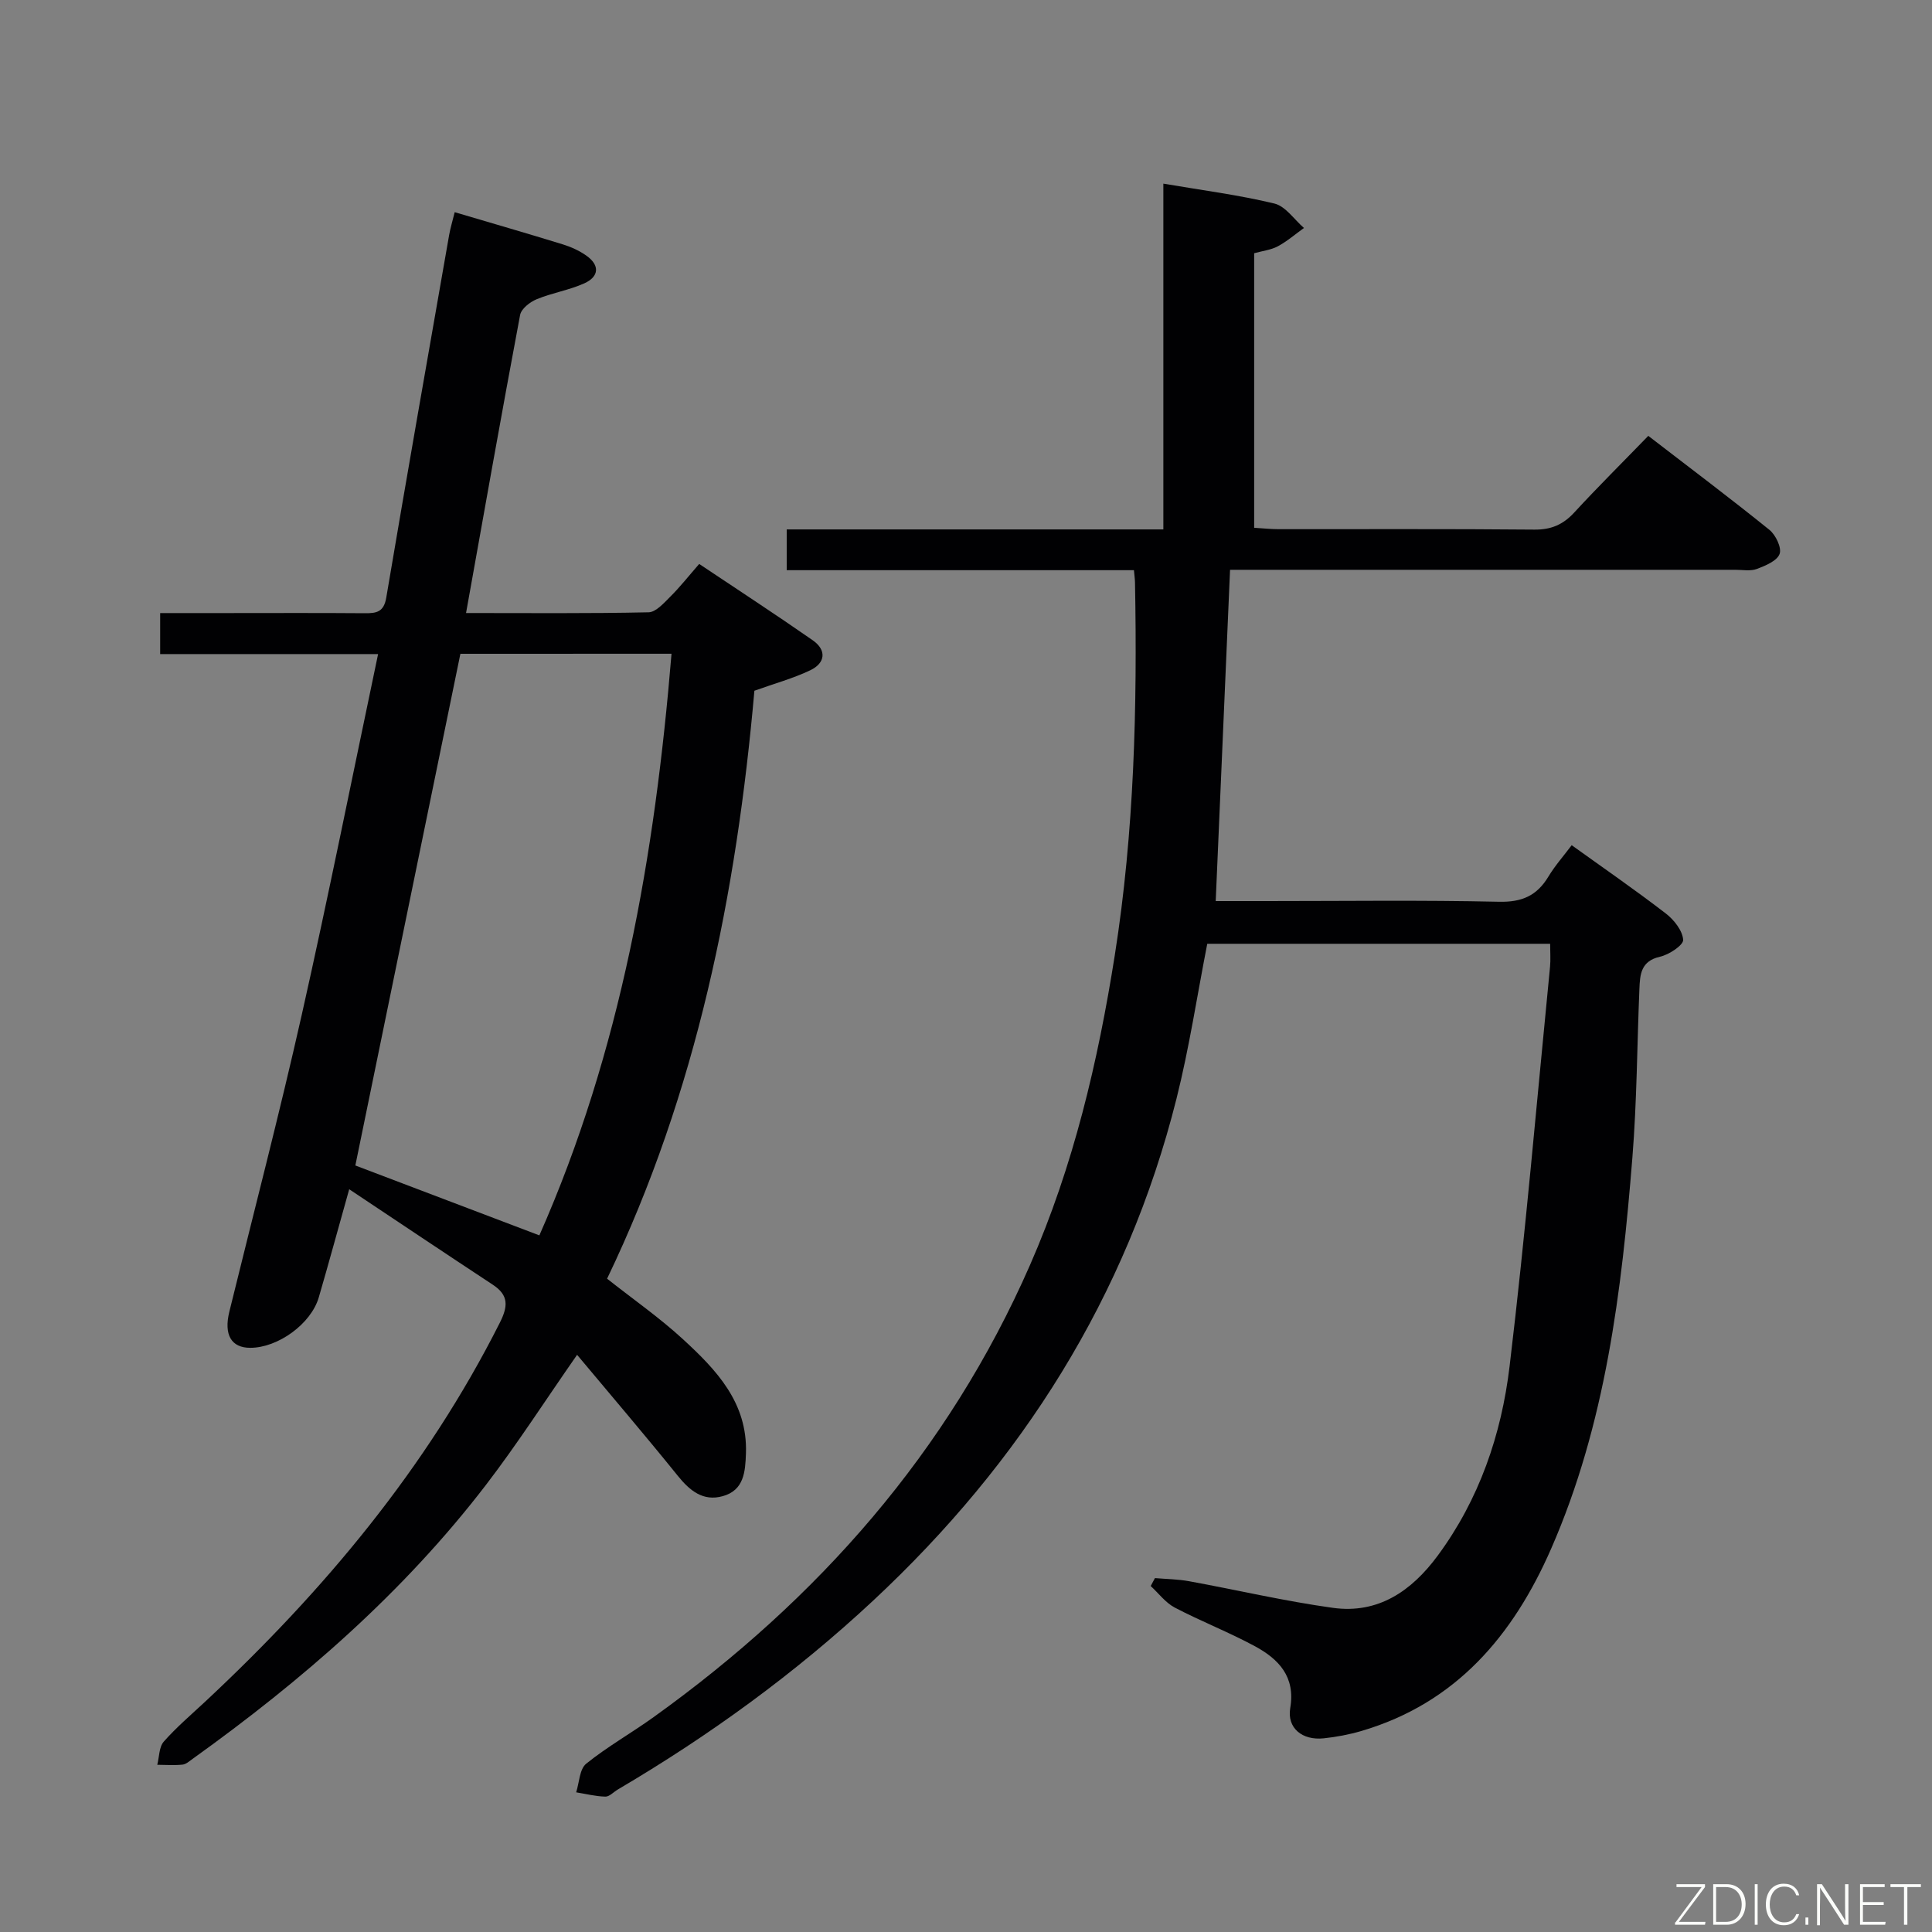 <svg enable-background="new 0 0 400 400" viewBox="0 0 400 400" xmlns="http://www.w3.org/2000/svg"><rect x="0" y="0" width="400" height="400" fill="#808080" stroke="none"/><path d="m239.12 326.73c2.36.2 4.76.22 7.09.65 9.93 1.81 19.78 4.13 29.77 5.51 9.36 1.29 16.28-3.5 21.66-10.78 8.63-11.67 13.21-25.11 14.9-39.2 3.3-27.52 5.66-55.16 8.38-82.76.14-1.46.02-2.95.02-4.75-23.85 0-47.42 0-70.99 0-2.1 10.71-3.72 21.52-6.37 32.07-10.3 41.02-32.04 75.23-62.81 103.93-16.14 15.05-33.88 27.93-52.88 39.11-.86.51-1.72 1.48-2.56 1.46-2.02-.05-4.03-.56-6.04-.89.65-2.02.69-4.8 2.07-5.92 4.39-3.54 9.36-6.34 13.95-9.64 34.07-24.44 60.96-54.88 77.93-93.58 9.01-20.54 14.09-42.15 17.57-64.2 4.03-25.57 4.66-51.33 4.18-77.14-.01-.65-.11-1.3-.22-2.55-23.93 0-47.81 0-71.89 0 0-3.02 0-5.43 0-8.44h77.98c0-24.18 0-47.76 0-71.59 8.03 1.37 15.61 2.34 22.99 4.12 2.31.56 4.1 3.31 6.12 5.06-1.79 1.28-3.47 2.75-5.4 3.79-1.42.76-3.15.95-4.91 1.44v56.84c1.83.11 3.44.29 5.04.29 17.66.02 35.33-.08 52.99.09 3.48.03 5.94-1.04 8.26-3.56 4.84-5.26 9.93-10.3 15.31-15.85 8.65 6.66 16.98 12.92 25.08 19.46 1.3 1.05 2.57 3.7 2.11 4.98-.52 1.44-2.92 2.44-4.7 3.11-1.32.5-2.96.18-4.46.18-33.16.01-66.32 0-99.48 0-1.79 0-3.58 0-5.14 0-1 23.02-1.97 45.54-2.97 68.59h10.65c16 0 32-.22 47.99.14 4.77.11 7.86-1.26 10.24-5.21 1.36-2.26 3.15-4.27 4.82-6.5 6.61 4.75 13.18 9.28 19.49 14.14 1.69 1.3 3.46 3.54 3.59 5.45.07 1.1-2.92 3.08-4.8 3.5-3.96.89-4.14 3.67-4.26 6.67-.48 11.63-.52 23.3-1.45 34.9-2.22 27.69-5.54 55.22-16.83 81.01-7.86 17.95-19.67 31.95-39.27 37.72-2.53.74-5.17 1.24-7.79 1.52-4.5.48-7.65-2.15-6.95-6.27 1.11-6.5-2.41-10.14-7.3-12.79-5.4-2.92-11.17-5.16-16.61-8.01-1.91-1-3.33-2.95-4.98-4.46.29-.54.58-1.09.88-1.64z" fill="#010103"/><path d="m94.14 43.93c7.79 2.31 15.12 4.42 22.4 6.67 1.71.53 3.43 1.31 4.88 2.34 2.83 2.01 2.58 4.36-.44 5.72-3.15 1.42-6.68 1.97-9.88 3.3-1.39.57-3.18 1.97-3.42 3.26-3.83 20.36-7.44 40.77-11.19 61.7 12.87 0 25.33.12 37.79-.15 1.54-.03 3.2-1.95 4.53-3.27 2-1.99 3.75-4.22 5.95-6.74 7.84 5.24 15.75 10.4 23.49 15.79 2.95 2.05 2.65 4.73-.51 6.23-3.55 1.69-7.4 2.74-11.55 4.23-3.69 41.95-11.94 83.11-30.5 121.73 5.39 4.26 10.85 8.06 15.7 12.52 6.91 6.35 13.41 13.14 13.05 23.63-.13 3.8-.39 7.64-4.79 8.87-4.06 1.14-6.81-1.1-9.32-4.21-6.76-8.38-13.76-16.57-20.85-25.05-6.71 9.63-12.43 18.54-18.85 26.91-17.07 22.26-38.02 40.45-60.73 56.73-.67.48-1.39 1.14-2.14 1.21-1.72.17-3.47.04-5.2.03.42-1.62.36-3.67 1.34-4.79 2.63-2.98 5.69-5.59 8.61-8.31 24.51-22.88 45.77-48.26 60.96-78.4 1.72-3.41 1.9-5.7-1.45-7.9-9.67-6.37-19.29-12.81-29.72-19.76-2.39 8.5-4.28 15.47-6.3 22.39-1.6 5.48-8.43 10.43-14.17 10.44-3.95.01-5.52-2.7-4.35-7.47 5.02-20.46 10.35-40.86 14.98-61.41 5.53-24.58 10.46-49.29 15.82-74.75-15.43 0-30.12 0-45.12 0 0-3.07 0-5.46 0-8.49h13.38c9.66 0 19.33-.05 28.99.03 2.41.02 3.94-.23 4.44-3.22 4.23-25.03 8.63-50.03 13.01-75.03.25-1.45.69-2.86 1.16-4.78zm1.18 91.43c-7.31 35.6-14.57 70.94-21.75 105.94 12.72 4.83 25.23 9.58 38.1 14.47 16.86-38.12 23.92-78.68 27.36-120.42-15.01.01-29.14.01-43.71.01z" fill="#010103"/><g fill="#fbfcfa"><path d="m346.9 398 5.4-7.3h-5.2v-.6h5.9v.6l-5.4 7.2h5.5l-.1.6h-6.2v-.5z"/><path d="m354.7 390.1h2.8c2.3 0 3.9 1.6 3.9 4.1s-1.6 4.3-3.9 4.3h-2.8zm.6 7.8h2c2.2 0 3.3-1.6 3.3-3.6 0-1.8-1-3.6-3.3-3.6h-2z"/><path d="m363.9 390.1v8.4h-.6v-8.4h1.6z"/><path d="m372.5 396.3c-.4 1.3-1.4 2.3-3.2 2.3-2.4 0-3.7-1.9-3.7-4.3 0-2.3 1.2-4.3 3.7-4.3 1.8 0 2.9 1 3.2 2.4h-.6c-.4-1.1-1.1-1.8-2.5-1.8-2.1 0-3 1.9-3 3.7s.9 3.7 3 3.7c1.4 0 2.1-.7 2.5-1.7z"/><path d="m373.8 398.5v-1.5h.6v1.5z"/><path d="m376.2 398.5v-8.4h1c1.3 2 4.4 6.7 4.9 7.6-.1-1.2-.1-2.4-.1-3.8v-3.8h.7v8.4h-.9c-1.2-1.9-4.4-6.8-5-7.7.1 1.1 0 2.3 0 3.9v3.9h-.6z"/><path d="m390 394.4h-4.3v3.5h4.7l-.1.6h-5.2v-8.4h5.1v.6h-4.5v3.1h4.3z"/><path d="m394.2 390.7h-2.8v-.6h6.3v.6h-2.8v7.8h-.7z"/></g></svg>